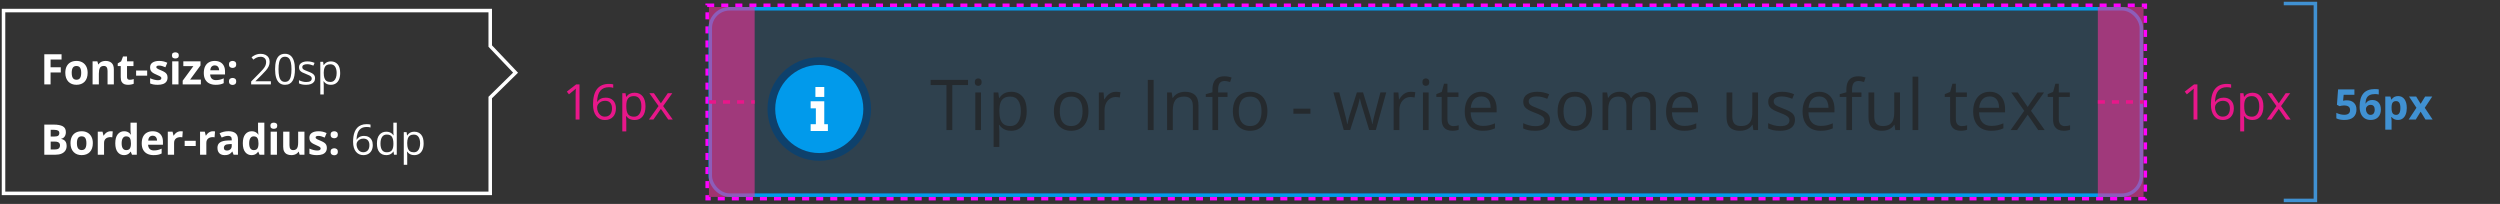<svg width="711" height="58" viewBox="0 0 711 58" fill="none" xmlns="http://www.w3.org/2000/svg">
<rect x="0" y="0" width="711" height="58" fill="#333333" stroke="none"/>
<path d="M14.385 24H12.598V15.434H17.508V16.922H14.385V19.131H17.291V20.613H14.385V24ZM24.925 20.713C24.925 21.26 24.85 21.744 24.702 22.166C24.557 22.588 24.345 22.945 24.063 23.238C23.786 23.527 23.45 23.746 23.055 23.895C22.665 24.043 22.223 24.117 21.731 24.117C21.27 24.117 20.846 24.043 20.46 23.895C20.077 23.746 19.743 23.527 19.458 23.238C19.177 22.945 18.958 22.588 18.802 22.166C18.649 21.744 18.573 21.26 18.573 20.713C18.573 19.986 18.702 19.371 18.96 18.867C19.218 18.363 19.585 17.98 20.061 17.719C20.538 17.457 21.106 17.326 21.766 17.326C22.38 17.326 22.923 17.457 23.395 17.719C23.872 17.98 24.245 18.363 24.514 18.867C24.788 19.371 24.925 19.986 24.925 20.713ZM20.395 20.713C20.395 21.143 20.442 21.504 20.536 21.797C20.63 22.09 20.776 22.311 20.975 22.459C21.175 22.607 21.434 22.682 21.755 22.682C22.071 22.682 22.327 22.607 22.522 22.459C22.721 22.311 22.866 22.09 22.956 21.797C23.05 21.504 23.096 21.143 23.096 20.713C23.096 20.279 23.05 19.92 22.956 19.635C22.866 19.346 22.721 19.129 22.522 18.984C22.323 18.84 22.063 18.768 21.743 18.768C21.27 18.768 20.927 18.93 20.712 19.254C20.501 19.578 20.395 20.064 20.395 20.713ZM30.05 17.326C30.749 17.326 31.312 17.518 31.737 17.9C32.163 18.279 32.376 18.889 32.376 19.729V24H30.589V20.174C30.589 19.705 30.503 19.352 30.331 19.113C30.163 18.875 29.898 18.756 29.534 18.756C28.987 18.756 28.614 18.941 28.415 19.312C28.216 19.684 28.116 20.219 28.116 20.918V24H26.329V17.449H27.694L27.935 18.287H28.034C28.175 18.061 28.349 17.877 28.556 17.736C28.767 17.596 28.999 17.492 29.253 17.426C29.511 17.359 29.776 17.326 30.05 17.326ZM36.904 22.693C37.099 22.693 37.288 22.674 37.472 22.635C37.66 22.596 37.845 22.547 38.029 22.488V23.818C37.837 23.904 37.599 23.975 37.314 24.029C37.032 24.088 36.724 24.117 36.388 24.117C35.997 24.117 35.646 24.055 35.333 23.93C35.025 23.801 34.781 23.58 34.601 23.268C34.425 22.951 34.337 22.512 34.337 21.949V18.791H33.482V18.035L34.466 17.438L34.982 16.055H36.124V17.449H37.958V18.791H36.124V21.949C36.124 22.199 36.195 22.387 36.335 22.512C36.48 22.633 36.669 22.693 36.904 22.693ZM38.707 21.516V20.051H41.853V21.516H38.707ZM47.652 22.055C47.652 22.5 47.547 22.877 47.336 23.186C47.129 23.49 46.818 23.723 46.404 23.883C45.99 24.039 45.474 24.117 44.857 24.117C44.4 24.117 44.008 24.088 43.68 24.029C43.355 23.971 43.027 23.873 42.695 23.736V22.26C43.051 22.42 43.431 22.553 43.838 22.658C44.248 22.76 44.607 22.811 44.916 22.811C45.264 22.811 45.512 22.76 45.66 22.658C45.812 22.553 45.889 22.416 45.889 22.248C45.889 22.139 45.857 22.041 45.795 21.955C45.736 21.865 45.607 21.766 45.408 21.656C45.209 21.543 44.896 21.396 44.471 21.217C44.06 21.045 43.722 20.871 43.457 20.695C43.195 20.52 43 20.312 42.871 20.074C42.746 19.832 42.684 19.525 42.684 19.154C42.684 18.549 42.918 18.094 43.387 17.789C43.859 17.48 44.49 17.326 45.279 17.326C45.685 17.326 46.072 17.367 46.439 17.449C46.81 17.531 47.191 17.662 47.582 17.842L47.043 19.131C46.719 18.99 46.412 18.875 46.123 18.785C45.838 18.695 45.547 18.65 45.25 18.65C44.988 18.65 44.791 18.686 44.658 18.756C44.525 18.826 44.459 18.934 44.459 19.078C44.459 19.184 44.492 19.277 44.559 19.359C44.629 19.441 44.762 19.533 44.957 19.635C45.156 19.732 45.447 19.859 45.83 20.016C46.201 20.168 46.523 20.328 46.797 20.496C47.07 20.66 47.281 20.865 47.43 21.111C47.578 21.354 47.652 21.668 47.652 22.055ZM50.762 17.449V24H48.975V17.449H50.762ZM49.871 14.883C50.137 14.883 50.365 14.945 50.557 15.07C50.748 15.191 50.844 15.42 50.844 15.756C50.844 16.088 50.748 16.318 50.557 16.447C50.365 16.572 50.137 16.635 49.871 16.635C49.602 16.635 49.371 16.572 49.18 16.447C48.992 16.318 48.899 16.088 48.899 15.756C48.899 15.42 48.992 15.191 49.18 15.07C49.371 14.945 49.602 14.883 49.871 14.883ZM57.129 24H51.956V22.945L54.991 18.814H52.137V17.449H57.024V18.609L54.071 22.635H57.129V24ZM61.059 17.326C61.665 17.326 62.186 17.443 62.624 17.678C63.061 17.908 63.399 18.244 63.637 18.686C63.876 19.127 63.995 19.666 63.995 20.303V21.17H59.77C59.79 21.674 59.94 22.07 60.221 22.359C60.507 22.645 60.901 22.787 61.405 22.787C61.823 22.787 62.206 22.744 62.553 22.658C62.901 22.572 63.258 22.443 63.626 22.271V23.654C63.301 23.814 62.962 23.932 62.606 24.006C62.255 24.08 61.827 24.117 61.323 24.117C60.667 24.117 60.085 23.996 59.577 23.754C59.073 23.512 58.676 23.143 58.387 22.646C58.102 22.15 57.96 21.525 57.96 20.771C57.96 20.006 58.089 19.369 58.346 18.861C58.608 18.35 58.971 17.967 59.436 17.713C59.901 17.455 60.442 17.326 61.059 17.326ZM61.071 18.598C60.723 18.598 60.434 18.709 60.204 18.932C59.977 19.154 59.846 19.504 59.811 19.98H62.319C62.315 19.715 62.266 19.479 62.172 19.271C62.083 19.064 61.946 18.9 61.762 18.779C61.583 18.658 61.352 18.598 61.071 18.598ZM65.124 23.162C65.124 22.795 65.224 22.537 65.423 22.389C65.626 22.24 65.87 22.166 66.155 22.166C66.433 22.166 66.671 22.24 66.87 22.389C67.073 22.537 67.175 22.795 67.175 23.162C67.175 23.514 67.073 23.768 66.87 23.924C66.671 24.08 66.433 24.158 66.155 24.158C65.87 24.158 65.626 24.08 65.423 23.924C65.224 23.768 65.124 23.514 65.124 23.162ZM65.124 18.322C65.124 17.955 65.224 17.697 65.423 17.549C65.626 17.4 65.87 17.326 66.155 17.326C66.433 17.326 66.671 17.4 66.87 17.549C67.073 17.697 67.175 17.955 67.175 18.322C67.175 18.678 67.073 18.934 66.87 19.09C66.671 19.242 66.433 19.318 66.155 19.318C65.87 19.318 65.626 19.242 65.423 19.09C65.224 18.934 65.124 18.678 65.124 18.322ZM77.039 24H71.425V23.186L73.716 20.859C74.142 20.43 74.499 20.047 74.789 19.711C75.082 19.375 75.304 19.045 75.457 18.721C75.609 18.393 75.685 18.033 75.685 17.643C75.685 17.158 75.54 16.789 75.251 16.535C74.966 16.277 74.589 16.148 74.121 16.148C73.71 16.148 73.347 16.219 73.031 16.359C72.714 16.5 72.39 16.699 72.058 16.957L71.537 16.301C71.763 16.109 72.009 15.94 72.275 15.791C72.544 15.643 72.832 15.525 73.136 15.44C73.445 15.354 73.773 15.31 74.121 15.31C74.648 15.31 75.103 15.402 75.486 15.586C75.869 15.77 76.164 16.031 76.371 16.371C76.582 16.711 76.687 17.115 76.687 17.584C76.687 18.037 76.597 18.459 76.418 18.85C76.238 19.236 75.986 19.621 75.662 20.004C75.337 20.383 74.959 20.785 74.525 21.211L72.662 23.068V23.109H77.039V24ZM83.881 19.705C83.881 20.4 83.828 21.021 83.722 21.568C83.617 22.115 83.451 22.578 83.224 22.957C82.998 23.336 82.705 23.625 82.346 23.824C81.986 24.02 81.555 24.117 81.051 24.117C80.414 24.117 79.886 23.943 79.469 23.596C79.055 23.248 78.744 22.746 78.537 22.09C78.334 21.43 78.232 20.635 78.232 19.705C78.232 18.791 78.324 18.006 78.508 17.35C78.695 16.689 78.996 16.184 79.41 15.832C79.824 15.477 80.371 15.299 81.051 15.299C81.695 15.299 82.226 15.475 82.644 15.826C83.062 16.174 83.373 16.678 83.576 17.338C83.779 17.994 83.881 18.783 83.881 19.705ZM79.211 19.705C79.211 20.502 79.271 21.166 79.392 21.697C79.513 22.229 79.709 22.627 79.978 22.893C80.252 23.154 80.609 23.285 81.051 23.285C81.492 23.285 81.847 23.154 82.117 22.893C82.39 22.631 82.588 22.234 82.709 21.703C82.834 21.172 82.896 20.506 82.896 19.705C82.896 18.92 82.836 18.264 82.715 17.736C82.594 17.205 82.398 16.807 82.129 16.541C81.859 16.271 81.5 16.137 81.051 16.137C80.601 16.137 80.242 16.271 79.972 16.541C79.703 16.807 79.508 17.205 79.386 17.736C79.269 18.264 79.211 18.92 79.211 19.705ZM89.604 22.242C89.604 22.652 89.5 22.998 89.293 23.279C89.09 23.557 88.797 23.766 88.414 23.906C88.035 24.047 87.582 24.117 87.055 24.117C86.606 24.117 86.217 24.082 85.889 24.012C85.561 23.941 85.273 23.842 85.027 23.713V22.816C85.289 22.945 85.602 23.062 85.965 23.168C86.328 23.273 86.699 23.326 87.078 23.326C87.633 23.326 88.035 23.236 88.285 23.057C88.535 22.877 88.66 22.633 88.66 22.324C88.66 22.148 88.609 21.994 88.508 21.861C88.41 21.725 88.244 21.594 88.01 21.469C87.775 21.34 87.451 21.199 87.037 21.047C86.627 20.891 86.272 20.736 85.971 20.584C85.674 20.428 85.443 20.238 85.279 20.016C85.119 19.793 85.039 19.504 85.039 19.148C85.039 18.605 85.258 18.189 85.695 17.9C86.137 17.607 86.715 17.461 87.43 17.461C87.816 17.461 88.178 17.5 88.514 17.578C88.854 17.652 89.17 17.754 89.463 17.883L89.135 18.662C88.869 18.549 88.586 18.453 88.285 18.375C87.984 18.297 87.678 18.258 87.365 18.258C86.916 18.258 86.57 18.332 86.328 18.48C86.09 18.629 85.971 18.832 85.971 19.09C85.971 19.289 86.025 19.453 86.135 19.582C86.248 19.711 86.428 19.832 86.674 19.945C86.92 20.059 87.244 20.191 87.647 20.344C88.049 20.492 88.397 20.646 88.689 20.807C88.983 20.963 89.207 21.154 89.363 21.381C89.523 21.604 89.604 21.891 89.604 22.242ZM94.114 17.461C94.914 17.461 95.553 17.736 96.03 18.287C96.506 18.838 96.744 19.666 96.744 20.771C96.744 21.502 96.635 22.115 96.416 22.611C96.198 23.107 95.889 23.482 95.49 23.736C95.096 23.99 94.629 24.117 94.09 24.117C93.75 24.117 93.451 24.072 93.194 23.982C92.936 23.893 92.715 23.771 92.531 23.619C92.348 23.467 92.196 23.301 92.075 23.121H92.004C92.016 23.273 92.03 23.457 92.045 23.672C92.065 23.887 92.075 24.074 92.075 24.234V26.871H91.096V17.578H91.899L92.028 18.527H92.075C92.2 18.332 92.352 18.154 92.531 17.994C92.711 17.83 92.93 17.701 93.188 17.607C93.45 17.51 93.758 17.461 94.114 17.461ZM93.944 18.281C93.498 18.281 93.139 18.367 92.865 18.539C92.596 18.711 92.399 18.969 92.274 19.312C92.149 19.652 92.082 20.08 92.075 20.596V20.783C92.075 21.326 92.133 21.785 92.25 22.16C92.371 22.535 92.569 22.82 92.842 23.016C93.119 23.211 93.49 23.309 93.955 23.309C94.354 23.309 94.686 23.201 94.951 22.986C95.217 22.771 95.414 22.473 95.543 22.09C95.676 21.703 95.743 21.26 95.743 20.76C95.743 20.002 95.594 19.4 95.297 18.955C95.004 18.506 94.553 18.281 93.944 18.281ZM12.598 35.434H15.264C16.405 35.434 17.268 35.594 17.854 35.914C18.44 36.234 18.733 36.797 18.733 37.602C18.733 37.926 18.68 38.219 18.575 38.48C18.473 38.742 18.325 38.957 18.129 39.125C17.934 39.293 17.696 39.402 17.415 39.453V39.512C17.7 39.57 17.957 39.672 18.188 39.816C18.419 39.957 18.602 40.164 18.739 40.438C18.879 40.707 18.95 41.066 18.95 41.516C18.95 42.035 18.823 42.48 18.569 42.852C18.315 43.223 17.952 43.508 17.479 43.707C17.01 43.902 16.452 44 15.803 44H12.598V35.434ZM14.415 38.826H15.469C15.997 38.826 16.362 38.744 16.565 38.58C16.768 38.412 16.87 38.166 16.87 37.842C16.87 37.514 16.748 37.279 16.506 37.139C16.268 36.994 15.889 36.922 15.37 36.922H14.415V38.826ZM14.415 40.268V42.5H15.598C16.145 42.5 16.526 42.395 16.741 42.184C16.956 41.973 17.063 41.69 17.063 41.334C17.063 41.123 17.016 40.938 16.922 40.777C16.829 40.617 16.67 40.492 16.448 40.402C16.229 40.312 15.926 40.268 15.54 40.268H14.415ZM26.401 40.713C26.401 41.26 26.327 41.744 26.178 42.166C26.034 42.588 25.821 42.945 25.54 43.238C25.262 43.527 24.927 43.746 24.532 43.895C24.141 44.043 23.7 44.117 23.208 44.117C22.747 44.117 22.323 44.043 21.936 43.895C21.553 43.746 21.22 43.527 20.934 43.238C20.653 42.945 20.434 42.588 20.278 42.166C20.126 41.744 20.05 41.26 20.05 40.713C20.05 39.986 20.178 39.371 20.436 38.867C20.694 38.363 21.061 37.98 21.538 37.719C22.014 37.457 22.583 37.326 23.243 37.326C23.856 37.326 24.399 37.457 24.872 37.719C25.348 37.98 25.721 38.363 25.991 38.867C26.264 39.371 26.401 39.986 26.401 40.713ZM21.872 40.713C21.872 41.143 21.919 41.504 22.012 41.797C22.106 42.09 22.253 42.31 22.452 42.459C22.651 42.607 22.911 42.682 23.231 42.682C23.548 42.682 23.803 42.607 23.999 42.459C24.198 42.31 24.343 42.09 24.432 41.797C24.526 41.504 24.573 41.143 24.573 40.713C24.573 40.279 24.526 39.92 24.432 39.635C24.343 39.346 24.198 39.129 23.999 38.984C23.8 38.84 23.54 38.768 23.22 38.768C22.747 38.768 22.403 38.93 22.188 39.254C21.977 39.578 21.872 40.065 21.872 40.713ZM31.462 37.326C31.552 37.326 31.655 37.332 31.773 37.344C31.894 37.352 31.991 37.363 32.066 37.379L31.931 39.055C31.872 39.035 31.788 39.022 31.679 39.014C31.573 39.002 31.482 38.996 31.403 38.996C31.173 38.996 30.948 39.025 30.73 39.084C30.515 39.143 30.321 39.238 30.149 39.371C29.978 39.5 29.841 39.672 29.739 39.887C29.642 40.098 29.593 40.357 29.593 40.666V44H27.806V37.449H29.159L29.423 38.551H29.511C29.64 38.328 29.8 38.125 29.991 37.941C30.187 37.754 30.407 37.605 30.653 37.496C30.903 37.383 31.173 37.326 31.462 37.326ZM35.257 44.117C34.527 44.117 33.931 43.832 33.47 43.262C33.013 42.688 32.785 41.846 32.785 40.736C32.785 39.615 33.017 38.768 33.482 38.193C33.947 37.615 34.554 37.326 35.304 37.326C35.617 37.326 35.892 37.369 36.13 37.455C36.368 37.541 36.574 37.656 36.745 37.801C36.921 37.945 37.07 38.107 37.191 38.287H37.249C37.226 38.162 37.197 37.978 37.161 37.736C37.13 37.49 37.115 37.238 37.115 36.98V34.883H38.907V44H37.536L37.191 43.15H37.115C37.001 43.33 36.859 43.494 36.687 43.643C36.519 43.787 36.318 43.902 36.083 43.988C35.849 44.074 35.574 44.117 35.257 44.117ZM35.884 42.693C36.372 42.693 36.716 42.549 36.915 42.26C37.118 41.967 37.226 41.527 37.238 40.941V40.748C37.238 40.111 37.14 39.625 36.945 39.289C36.749 38.949 36.386 38.779 35.855 38.779C35.46 38.779 35.152 38.949 34.929 39.289C34.706 39.629 34.595 40.119 34.595 40.76C34.595 41.4 34.706 41.883 34.929 42.207C35.156 42.531 35.474 42.693 35.884 42.693ZM43.406 37.326C44.011 37.326 44.533 37.443 44.97 37.678C45.408 37.908 45.746 38.244 45.984 38.685C46.222 39.127 46.341 39.666 46.341 40.303V41.17H42.117C42.136 41.674 42.287 42.07 42.568 42.359C42.853 42.645 43.248 42.787 43.752 42.787C44.169 42.787 44.552 42.744 44.9 42.658C45.248 42.572 45.605 42.443 45.972 42.272V43.654C45.648 43.815 45.308 43.932 44.953 44.006C44.601 44.08 44.173 44.117 43.669 44.117C43.013 44.117 42.431 43.996 41.923 43.754C41.419 43.512 41.023 43.143 40.734 42.647C40.449 42.15 40.306 41.525 40.306 40.772C40.306 40.006 40.435 39.369 40.693 38.861C40.955 38.35 41.318 37.967 41.783 37.713C42.248 37.455 42.789 37.326 43.406 37.326ZM43.418 38.598C43.07 38.598 42.781 38.709 42.55 38.932C42.324 39.154 42.193 39.504 42.158 39.98H44.666C44.662 39.715 44.613 39.478 44.519 39.272C44.429 39.065 44.293 38.9 44.109 38.779C43.929 38.658 43.699 38.598 43.418 38.598ZM51.379 37.326C51.469 37.326 51.572 37.332 51.689 37.344C51.81 37.352 51.908 37.363 51.982 37.379L51.847 39.055C51.789 39.035 51.705 39.022 51.596 39.014C51.49 39.002 51.398 38.996 51.32 38.996C51.09 38.996 50.865 39.025 50.646 39.084C50.431 39.143 50.238 39.238 50.066 39.371C49.894 39.5 49.758 39.672 49.656 39.887C49.559 40.098 49.51 40.357 49.51 40.666V44H47.722V37.449H49.076L49.34 38.551H49.428C49.556 38.328 49.717 38.125 49.908 37.941C50.103 37.754 50.324 37.605 50.57 37.496C50.82 37.383 51.09 37.326 51.379 37.326ZM52.52 41.516V40.051H55.666V41.516H52.52ZM60.551 37.326C60.641 37.326 60.745 37.332 60.862 37.344C60.983 37.352 61.081 37.363 61.155 37.379L61.02 39.055C60.961 39.035 60.877 39.022 60.768 39.014C60.663 39.002 60.571 38.996 60.493 38.996C60.262 38.996 60.038 39.025 59.819 39.084C59.604 39.143 59.41 39.238 59.239 39.371C59.067 39.5 58.93 39.672 58.828 39.887C58.731 40.098 58.682 40.357 58.682 40.666V44H56.895V37.449H58.248L58.512 38.551H58.6C58.729 38.328 58.889 38.125 59.081 37.941C59.276 37.754 59.496 37.605 59.743 37.496C59.993 37.383 60.262 37.326 60.551 37.326ZM64.956 37.315C65.835 37.315 66.508 37.506 66.977 37.889C67.446 38.272 67.68 38.853 67.68 39.635V44H66.432L66.087 43.109H66.04C65.852 43.344 65.661 43.535 65.466 43.684C65.27 43.832 65.046 43.941 64.792 44.012C64.538 44.082 64.229 44.117 63.866 44.117C63.479 44.117 63.132 44.043 62.823 43.895C62.518 43.746 62.278 43.52 62.102 43.215C61.926 42.906 61.839 42.516 61.839 42.043C61.839 41.348 62.083 40.836 62.571 40.508C63.059 40.176 63.792 39.992 64.768 39.957L65.905 39.922V39.635C65.905 39.291 65.815 39.039 65.635 38.879C65.456 38.719 65.206 38.639 64.885 38.639C64.569 38.639 64.258 38.684 63.954 38.773C63.649 38.863 63.344 38.977 63.04 39.113L62.448 37.906C62.796 37.723 63.184 37.578 63.614 37.473C64.047 37.367 64.495 37.315 64.956 37.315ZM65.905 40.965L65.214 40.988C64.635 41.004 64.233 41.107 64.007 41.299C63.784 41.49 63.672 41.742 63.672 42.055C63.672 42.328 63.753 42.523 63.913 42.641C64.073 42.754 64.282 42.81 64.54 42.81C64.922 42.81 65.245 42.697 65.507 42.471C65.772 42.244 65.905 41.922 65.905 41.504V40.965ZM71.528 44.117C70.798 44.117 70.202 43.832 69.741 43.262C69.284 42.688 69.056 41.846 69.056 40.736C69.056 39.615 69.288 38.768 69.753 38.193C70.218 37.615 70.825 37.326 71.575 37.326C71.888 37.326 72.163 37.369 72.401 37.455C72.64 37.541 72.845 37.656 73.017 37.801C73.192 37.945 73.341 38.107 73.462 38.287H73.52C73.497 38.162 73.468 37.978 73.433 37.736C73.401 37.49 73.386 37.238 73.386 36.98V34.883H75.179V44H73.808L73.462 43.15H73.386C73.272 43.33 73.13 43.494 72.958 43.643C72.79 43.787 72.589 43.902 72.354 43.988C72.12 44.074 71.845 44.117 71.528 44.117ZM72.155 42.693C72.644 42.693 72.987 42.549 73.186 42.26C73.39 41.967 73.497 41.527 73.509 40.941V40.748C73.509 40.111 73.411 39.625 73.216 39.289C73.02 38.949 72.657 38.779 72.126 38.779C71.731 38.779 71.423 38.949 71.2 39.289C70.978 39.629 70.866 40.119 70.866 40.76C70.866 41.4 70.978 41.883 71.2 42.207C71.427 42.531 71.745 42.693 72.155 42.693ZM78.763 37.449V44H76.976V37.449H78.763ZM77.872 34.883C78.138 34.883 78.366 34.945 78.558 35.07C78.749 35.191 78.845 35.42 78.845 35.756C78.845 36.088 78.749 36.318 78.558 36.447C78.366 36.572 78.138 36.635 77.872 36.635C77.603 36.635 77.372 36.572 77.181 36.447C76.993 36.318 76.9 36.088 76.9 35.756C76.9 35.42 76.993 35.191 77.181 35.07C77.372 34.945 77.603 34.883 77.872 34.883ZM86.584 37.449V44H85.212L84.972 43.162H84.878C84.738 43.385 84.562 43.566 84.351 43.707C84.14 43.848 83.908 43.951 83.654 44.018C83.4 44.084 83.136 44.117 82.863 44.117C82.394 44.117 81.986 44.035 81.638 43.871C81.29 43.703 81.019 43.443 80.824 43.092C80.632 42.74 80.537 42.283 80.537 41.721V37.449H82.324V41.275C82.324 41.744 82.408 42.098 82.576 42.336C82.744 42.574 83.011 42.693 83.378 42.693C83.742 42.693 84.027 42.611 84.234 42.447C84.441 42.279 84.585 42.035 84.668 41.715C84.753 41.391 84.796 40.996 84.796 40.531V37.449H86.584ZM92.957 42.055C92.957 42.5 92.851 42.877 92.64 43.185C92.433 43.49 92.123 43.723 91.709 43.883C91.295 44.039 90.779 44.117 90.162 44.117C89.705 44.117 89.312 44.088 88.984 44.029C88.66 43.971 88.332 43.873 88 43.736V42.26C88.355 42.42 88.736 42.553 89.142 42.658C89.552 42.76 89.912 42.81 90.221 42.81C90.568 42.81 90.816 42.76 90.965 42.658C91.117 42.553 91.193 42.416 91.193 42.248C91.193 42.139 91.162 42.041 91.099 41.955C91.041 41.865 90.912 41.766 90.713 41.656C90.513 41.543 90.201 41.397 89.775 41.217C89.365 41.045 89.027 40.871 88.761 40.695C88.5 40.52 88.305 40.312 88.176 40.074C88.051 39.832 87.988 39.525 87.988 39.154C87.988 38.549 88.222 38.094 88.691 37.789C89.164 37.48 89.795 37.326 90.584 37.326C90.99 37.326 91.377 37.367 91.744 37.449C92.115 37.531 92.496 37.662 92.886 37.842L92.347 39.131C92.023 38.99 91.717 38.875 91.427 38.785C91.142 38.695 90.851 38.65 90.555 38.65C90.293 38.65 90.096 38.685 89.963 38.756C89.83 38.826 89.763 38.934 89.763 39.078C89.763 39.184 89.797 39.277 89.863 39.359C89.933 39.441 90.066 39.533 90.261 39.635C90.461 39.732 90.752 39.859 91.135 40.016C91.506 40.168 91.828 40.328 92.101 40.496C92.375 40.66 92.586 40.865 92.734 41.111C92.883 41.353 92.957 41.668 92.957 42.055ZM94.027 43.162C94.027 42.795 94.127 42.537 94.326 42.389C94.529 42.24 94.773 42.166 95.059 42.166C95.336 42.166 95.574 42.24 95.773 42.389C95.977 42.537 96.078 42.795 96.078 43.162C96.078 43.514 95.977 43.768 95.773 43.924C95.574 44.08 95.336 44.158 95.059 44.158C94.773 44.158 94.529 44.08 94.326 43.924C94.127 43.768 94.027 43.514 94.027 43.162ZM94.027 38.322C94.027 37.955 94.127 37.697 94.326 37.549C94.529 37.4 94.773 37.326 95.059 37.326C95.336 37.326 95.574 37.4 95.773 37.549C95.977 37.697 96.078 37.955 96.078 38.322C96.078 38.678 95.977 38.934 95.773 39.09C95.574 39.242 95.336 39.318 95.059 39.318C94.773 39.318 94.529 39.242 94.326 39.09C94.127 38.934 94.027 38.678 94.027 38.322ZM100.417 40.338C100.417 39.822 100.452 39.318 100.522 38.826C100.596 38.334 100.719 37.877 100.891 37.455C101.063 37.029 101.297 36.656 101.594 36.336C101.891 36.016 102.26 35.766 102.702 35.586C103.147 35.402 103.68 35.31 104.301 35.31C104.477 35.31 104.667 35.32 104.87 35.34C105.073 35.355 105.241 35.383 105.374 35.422V36.26C105.229 36.209 105.063 36.172 104.876 36.148C104.692 36.125 104.506 36.113 104.319 36.113C103.592 36.113 103.02 36.272 102.602 36.588C102.188 36.904 101.889 37.334 101.706 37.877C101.522 38.416 101.417 39.023 101.389 39.699H101.454C101.575 39.504 101.729 39.328 101.917 39.172C102.104 39.012 102.331 38.885 102.596 38.791C102.866 38.697 103.178 38.65 103.534 38.65C104.034 38.65 104.469 38.752 104.84 38.955C105.215 39.158 105.504 39.453 105.708 39.84C105.915 40.227 106.018 40.695 106.018 41.246C106.018 41.836 105.909 42.346 105.69 42.775C105.471 43.205 105.159 43.537 104.753 43.772C104.35 44.002 103.87 44.117 103.311 44.117C102.893 44.117 102.508 44.037 102.157 43.877C101.805 43.717 101.499 43.478 101.237 43.162C100.979 42.846 100.778 42.453 100.633 41.984C100.489 41.512 100.417 40.963 100.417 40.338ZM103.299 43.297C103.831 43.297 104.256 43.127 104.577 42.787C104.897 42.447 105.057 41.934 105.057 41.246C105.057 40.684 104.915 40.238 104.629 39.91C104.344 39.582 103.915 39.418 103.34 39.418C102.95 39.418 102.61 39.5 102.321 39.664C102.032 39.824 101.807 40.027 101.647 40.273C101.487 40.52 101.407 40.77 101.407 41.023C101.407 41.281 101.444 41.543 101.518 41.809C101.596 42.074 101.713 42.32 101.87 42.547C102.026 42.773 102.223 42.955 102.462 43.092C102.7 43.228 102.979 43.297 103.299 43.297ZM109.843 44.117C109.03 44.117 108.386 43.84 107.909 43.285C107.436 42.73 107.2 41.906 107.2 40.812C107.2 39.707 107.442 38.873 107.927 38.31C108.411 37.744 109.056 37.461 109.86 37.461C110.2 37.461 110.497 37.506 110.751 37.596C111.005 37.685 111.223 37.807 111.407 37.959C111.591 38.107 111.745 38.277 111.87 38.469H111.94C111.925 38.348 111.909 38.182 111.893 37.971C111.878 37.76 111.87 37.588 111.87 37.455V34.883H112.843V44H112.057L111.911 43.086H111.87C111.749 43.277 111.595 43.451 111.407 43.607C111.223 43.764 111.003 43.889 110.745 43.982C110.491 44.072 110.19 44.117 109.843 44.117ZM109.995 43.309C110.682 43.309 111.169 43.113 111.454 42.723C111.739 42.332 111.882 41.752 111.882 40.982V40.807C111.882 39.99 111.745 39.363 111.472 38.926C111.202 38.488 110.71 38.27 109.995 38.27C109.397 38.27 108.95 38.5 108.653 38.961C108.356 39.418 108.208 40.043 108.208 40.836C108.208 41.625 108.354 42.234 108.647 42.664C108.944 43.094 109.393 43.309 109.995 43.309ZM117.851 37.461C118.651 37.461 119.29 37.736 119.767 38.287C120.243 38.838 120.482 39.666 120.482 40.772C120.482 41.502 120.372 42.115 120.153 42.611C119.935 43.107 119.626 43.482 119.228 43.736C118.833 43.99 118.366 44.117 117.827 44.117C117.487 44.117 117.189 44.072 116.931 43.982C116.673 43.893 116.452 43.772 116.269 43.619C116.085 43.467 115.933 43.301 115.812 43.121H115.741C115.753 43.273 115.767 43.457 115.782 43.672C115.802 43.887 115.812 44.074 115.812 44.234V46.871H114.833V37.578H115.636L115.765 38.527H115.812C115.937 38.332 116.089 38.154 116.269 37.994C116.448 37.83 116.667 37.701 116.925 37.607C117.187 37.51 117.495 37.461 117.851 37.461ZM117.681 38.281C117.235 38.281 116.876 38.367 116.603 38.539C116.333 38.711 116.136 38.969 116.011 39.312C115.886 39.652 115.819 40.08 115.812 40.596V40.783C115.812 41.326 115.87 41.785 115.987 42.16C116.109 42.535 116.306 42.82 116.579 43.016C116.857 43.211 117.228 43.309 117.693 43.309C118.091 43.309 118.423 43.201 118.689 42.986C118.954 42.772 119.151 42.473 119.28 42.09C119.413 41.703 119.48 41.26 119.48 40.76C119.48 40.002 119.331 39.4 119.034 38.955C118.741 38.506 118.29 38.281 117.681 38.281Z" fill="#fff"/>
<path d="M1 55V3H139.421V13.097L146.625 20.67L139.421 27.738V55H1Z" stroke="white"/>
<path d="M164.814 34H163.706V26.877C163.706 26.285 163.724 25.724 163.761 25.195C163.665 25.291 163.558 25.391 163.44 25.496C163.321 25.601 162.779 26.045 161.813 26.829L161.211 26.05L163.856 24.006H164.814V34ZM168.653 29.727C168.653 27.763 169.034 26.296 169.795 25.325C170.561 24.35 171.691 23.862 173.186 23.862C173.701 23.862 174.106 23.906 174.402 23.992V24.97C174.051 24.856 173.65 24.799 173.199 24.799C172.128 24.799 171.31 25.134 170.745 25.804C170.18 26.469 169.87 27.517 169.815 28.948H169.897C170.399 28.164 171.192 27.773 172.276 27.773C173.174 27.773 173.881 28.044 174.396 28.586C174.915 29.128 175.175 29.864 175.175 30.794C175.175 31.833 174.89 32.651 174.32 33.248C173.755 33.84 172.99 34.137 172.023 34.137C170.989 34.137 170.169 33.749 169.563 32.975C168.956 32.195 168.653 31.113 168.653 29.727ZM172.01 33.173C172.657 33.173 173.158 32.97 173.514 32.565C173.874 32.154 174.054 31.564 174.054 30.794C174.054 30.133 173.887 29.614 173.555 29.235C173.222 28.857 172.725 28.668 172.064 28.668C171.654 28.668 171.278 28.752 170.937 28.921C170.595 29.09 170.321 29.322 170.116 29.618C169.916 29.914 169.815 30.222 169.815 30.541C169.815 31.01 169.907 31.448 170.089 31.854C170.271 32.259 170.529 32.58 170.861 32.817C171.199 33.054 171.581 33.173 172.01 33.173ZM180.471 34.137C179.983 34.137 179.536 34.048 179.131 33.87C178.73 33.688 178.393 33.41 178.119 33.036H178.037C178.092 33.474 178.119 33.888 178.119 34.28V37.363H176.984V26.508H177.907L178.064 27.533H178.119C178.411 27.123 178.75 26.827 179.138 26.645C179.525 26.462 179.969 26.371 180.471 26.371C181.464 26.371 182.23 26.711 182.768 27.39C183.31 28.069 183.581 29.021 183.581 30.247C183.581 31.477 183.305 32.435 182.754 33.118C182.207 33.797 181.446 34.137 180.471 34.137ZM180.307 27.335C179.541 27.335 178.987 27.547 178.646 27.971C178.304 28.395 178.128 29.069 178.119 29.994V30.247C178.119 31.3 178.295 32.054 178.646 32.51C178.996 32.961 179.559 33.187 180.334 33.187C180.981 33.187 181.487 32.925 181.852 32.4C182.221 31.876 182.405 31.154 182.405 30.233C182.405 29.299 182.221 28.584 181.852 28.087C181.487 27.586 180.972 27.335 180.307 27.335ZM187.291 30.165L184.687 26.508H185.979L187.954 29.379L189.923 26.508H191.201L188.597 30.165L191.338 34H190.053L187.954 30.965L185.835 34H184.55L187.291 30.165Z" fill="#E8178A"/>
<rect x="201.125" y="1.5" width="409" height="55" stroke="#FF00FF" stroke-dasharray="2 2"/>
<g clip-path="url(#clip0_7345_87134)">
<rect x="201.5" y="2" width="408" height="54" rx="6" fill="#217CBB" fill-opacity="0.2"/>
<path d="M219.954 31C219.954 32.798 220.292 34.578 220.947 36.24C221.603 37.901 222.564 39.41 223.775 40.681C224.987 41.953 226.425 42.961 228.008 43.65C229.59 44.337 231.287 44.692 233 44.692C234.713 44.692 236.41 44.337 237.992 43.65C239.575 42.961 241.013 41.953 242.225 40.681C243.436 39.41 244.397 37.901 245.053 36.24C245.708 34.578 246.046 32.798 246.046 31C246.046 29.202 245.708 27.422 245.053 25.76C244.397 24.099 243.436 22.59 242.225 21.319C241.013 20.047 239.575 19.039 237.992 18.351C236.41 17.663 234.713 17.308 233 17.308C231.287 17.308 229.59 17.663 228.008 18.351C226.425 19.039 224.987 20.047 223.775 21.319C222.564 22.59 221.603 24.099 220.947 25.76C220.292 27.422 219.954 29.202 219.954 31V31Z" fill="#019AEB"/>
<path d="M233 18.471C239.91 18.471 245.529 24.09 245.529 31C245.529 37.91 239.91 43.529 233 43.529C226.089 43.529 220.471 37.91 220.471 31C220.471 24.09 226.089 18.471 233 18.471ZM233 16.275C224.862 16.275 218.275 22.863 218.275 31C218.275 39.138 224.862 45.725 233 45.725C241.137 45.725 247.725 39.138 247.725 31C247.725 22.863 241.137 16.275 233 16.275Z" fill="#0E416C"/>
<path d="M234.421 35.327H235.454V37.264H230.546V35.327H232.031V30.806H230.546V28.804H234.421V35.327V35.327ZM231.902 27.577H234.421V24.735H231.902V27.577Z" fill="#fff"/>
<path d="M270.838 37H269.168V24.188H264.676V22.723H275.311V24.188H270.838V37ZM278.996 26.297V37H277.375V26.297H278.996ZM278.205 22.293C278.472 22.293 278.699 22.381 278.888 22.557C279.084 22.726 279.181 22.993 279.181 23.357C279.181 23.715 279.084 23.982 278.888 24.158C278.699 24.334 278.472 24.422 278.205 24.422C277.925 24.422 277.69 24.334 277.502 24.158C277.319 23.982 277.228 23.715 277.228 23.357C277.228 22.993 277.319 22.726 277.502 22.557C277.69 22.381 277.925 22.293 278.205 22.293ZM287.612 26.102C288.947 26.102 290.012 26.561 290.806 27.479C291.6 28.396 291.997 29.777 291.997 31.619C291.997 32.837 291.815 33.859 291.45 34.685C291.086 35.512 290.571 36.137 289.907 36.56C289.25 36.984 288.472 37.195 287.573 37.195C287.007 37.195 286.509 37.12 286.079 36.971C285.65 36.821 285.282 36.619 284.976 36.365C284.67 36.111 284.416 35.835 284.214 35.535H284.097C284.116 35.789 284.139 36.095 284.165 36.453C284.198 36.811 284.214 37.124 284.214 37.391V41.785H282.583V26.297H283.921L284.136 27.879H284.214C284.422 27.553 284.676 27.257 284.976 26.99C285.275 26.717 285.64 26.502 286.07 26.346C286.506 26.183 287.02 26.102 287.612 26.102ZM287.329 27.469C286.587 27.469 285.988 27.612 285.532 27.898C285.083 28.185 284.754 28.615 284.546 29.188C284.338 29.754 284.227 30.467 284.214 31.326V31.639C284.214 32.544 284.312 33.309 284.507 33.934C284.709 34.559 285.038 35.034 285.493 35.359C285.956 35.685 286.574 35.848 287.349 35.848C288.013 35.848 288.566 35.669 289.009 35.31C289.452 34.953 289.78 34.454 289.995 33.816C290.217 33.172 290.327 32.433 290.327 31.6C290.327 30.337 290.08 29.334 289.585 28.592C289.097 27.843 288.345 27.469 287.329 27.469ZM309.553 31.629C309.553 32.508 309.439 33.292 309.211 33.982C308.983 34.672 308.655 35.255 308.225 35.73C307.795 36.206 307.274 36.57 306.662 36.824C306.057 37.072 305.37 37.195 304.602 37.195C303.886 37.195 303.228 37.072 302.629 36.824C302.037 36.57 301.523 36.206 301.086 35.73C300.657 35.255 300.321 34.672 300.08 33.982C299.846 33.292 299.729 32.508 299.729 31.629C299.729 30.457 299.927 29.461 300.325 28.641C300.722 27.814 301.288 27.186 302.024 26.756C302.766 26.32 303.648 26.102 304.67 26.102C305.647 26.102 306.5 26.32 307.229 26.756C307.965 27.192 308.534 27.824 308.938 28.65C309.348 29.471 309.553 30.463 309.553 31.629ZM301.409 31.629C301.409 32.488 301.523 33.234 301.75 33.865C301.978 34.497 302.33 34.985 302.805 35.33C303.28 35.675 303.892 35.848 304.641 35.848C305.383 35.848 305.992 35.675 306.467 35.33C306.949 34.985 307.304 34.497 307.532 33.865C307.76 33.234 307.873 32.488 307.873 31.629C307.873 30.776 307.76 30.04 307.532 29.422C307.304 28.797 306.952 28.315 306.477 27.977C306.002 27.638 305.386 27.469 304.631 27.469C303.518 27.469 302.701 27.837 302.18 28.572C301.666 29.308 301.409 30.327 301.409 31.629ZM317.369 26.102C317.584 26.102 317.809 26.115 318.043 26.141C318.277 26.16 318.486 26.189 318.668 26.229L318.463 27.732C318.287 27.687 318.092 27.651 317.877 27.625C317.662 27.599 317.46 27.586 317.271 27.586C316.842 27.586 316.435 27.674 316.051 27.85C315.673 28.019 315.341 28.266 315.055 28.592C314.768 28.911 314.544 29.298 314.381 29.754C314.218 30.203 314.137 30.704 314.137 31.258V37H312.506V26.297H313.854L314.029 28.27H314.098C314.319 27.872 314.586 27.511 314.898 27.186C315.211 26.854 315.572 26.59 315.982 26.395C316.399 26.199 316.861 26.102 317.369 26.102ZM326.429 37V22.723H328.089V37H326.429ZM336.989 26.102C338.259 26.102 339.219 26.414 339.87 27.039C340.521 27.658 340.846 28.654 340.846 30.027V37H339.245V30.135C339.245 29.243 339.04 28.576 338.63 28.133C338.226 27.69 337.604 27.469 336.764 27.469C335.58 27.469 334.746 27.804 334.264 28.475C333.783 29.145 333.542 30.119 333.542 31.395V37H331.921V26.297H333.229L333.473 27.84H333.561C333.789 27.462 334.079 27.146 334.43 26.893C334.782 26.632 335.176 26.437 335.612 26.307C336.048 26.17 336.507 26.102 336.989 26.102ZM349.102 27.566H346.436V37H344.815V27.566H342.92V26.785L344.815 26.248V25.535C344.815 24.637 344.948 23.908 345.215 23.348C345.482 22.781 345.87 22.365 346.377 22.098C346.885 21.831 347.504 21.697 348.233 21.697C348.643 21.697 349.017 21.733 349.356 21.805C349.701 21.876 350.004 21.958 350.264 22.049L349.844 23.328C349.623 23.256 349.372 23.191 349.092 23.133C348.819 23.068 348.539 23.035 348.252 23.035C347.634 23.035 347.175 23.237 346.875 23.641C346.582 24.038 346.436 24.663 346.436 25.516V26.297H349.102V27.566ZM360.453 31.629C360.453 32.508 360.339 33.292 360.111 33.982C359.883 34.672 359.555 35.255 359.125 35.73C358.695 36.206 358.174 36.57 357.562 36.824C356.957 37.072 356.27 37.195 355.502 37.195C354.786 37.195 354.128 37.072 353.529 36.824C352.937 36.57 352.423 36.206 351.986 35.73C351.557 35.255 351.221 34.672 350.98 33.982C350.746 33.292 350.629 32.508 350.629 31.629C350.629 30.457 350.827 29.461 351.225 28.641C351.622 27.814 352.188 27.186 352.924 26.756C353.666 26.32 354.548 26.102 355.57 26.102C356.547 26.102 357.4 26.32 358.129 26.756C358.865 27.192 359.434 27.824 359.838 28.65C360.248 29.471 360.453 30.463 360.453 31.629ZM352.309 31.629C352.309 32.488 352.423 33.234 352.65 33.865C352.878 34.497 353.23 34.985 353.705 35.33C354.18 35.675 354.792 35.848 355.541 35.848C356.283 35.848 356.892 35.675 357.367 35.33C357.849 34.985 358.204 34.497 358.432 33.865C358.66 33.234 358.773 32.488 358.773 31.629C358.773 30.776 358.66 30.04 358.432 29.422C358.204 28.797 357.852 28.315 357.377 27.977C356.902 27.638 356.286 27.469 355.531 27.469C354.418 27.469 353.601 27.837 353.08 28.572C352.566 29.308 352.309 30.327 352.309 31.629ZM367.843 32.352V30.906H372.687V32.352H367.843ZM389.403 36.98L387.498 30.75C387.414 30.483 387.332 30.223 387.254 29.969C387.183 29.708 387.114 29.461 387.049 29.227C386.991 28.986 386.935 28.764 386.883 28.562C386.838 28.354 386.799 28.175 386.766 28.025H386.698C386.672 28.175 386.636 28.354 386.59 28.562C386.545 28.764 386.489 28.986 386.424 29.227C386.366 29.467 386.301 29.721 386.229 29.988C386.157 30.249 386.076 30.512 385.985 30.779L383.993 36.98H382.166L379.217 26.277H380.897L382.44 32.185C382.544 32.576 382.642 32.964 382.733 33.348C382.83 33.725 382.912 34.083 382.977 34.422C383.049 34.754 383.101 35.044 383.133 35.291H383.211C383.25 35.128 383.293 34.933 383.338 34.705C383.39 34.477 383.446 34.236 383.504 33.982C383.569 33.722 383.638 33.465 383.709 33.211C383.781 32.95 383.853 32.706 383.924 32.478L385.897 26.277H387.645L389.549 32.469C389.647 32.781 389.741 33.107 389.832 33.445C389.93 33.784 390.018 34.113 390.096 34.432C390.174 34.744 390.23 35.024 390.262 35.272H390.34C390.366 35.05 390.415 34.777 390.487 34.451C390.558 34.126 390.64 33.768 390.731 33.377C390.829 32.986 390.929 32.589 391.034 32.185L392.596 26.277H394.246L391.287 36.98H389.403ZM401.213 26.102C401.428 26.102 401.652 26.115 401.887 26.141C402.121 26.16 402.329 26.189 402.512 26.229L402.307 27.732C402.131 27.687 401.936 27.651 401.721 27.625C401.506 27.599 401.304 27.586 401.115 27.586C400.686 27.586 400.279 27.674 399.895 27.85C399.517 28.019 399.185 28.266 398.898 28.592C398.612 28.911 398.387 29.298 398.225 29.754C398.062 30.203 397.98 30.704 397.98 31.258V37H396.35V26.297H397.697L397.873 28.27H397.941C398.163 27.872 398.43 27.511 398.742 27.186C399.055 26.854 399.416 26.59 399.826 26.395C400.243 26.199 400.705 26.102 401.213 26.102ZM406.304 26.297V37H404.683V26.297H406.304ZM405.513 22.293C405.78 22.293 406.008 22.381 406.197 22.557C406.392 22.726 406.49 22.993 406.49 23.357C406.49 23.715 406.392 23.982 406.197 24.158C406.008 24.334 405.78 24.422 405.513 24.422C405.233 24.422 404.999 24.334 404.81 24.158C404.628 23.982 404.537 23.715 404.537 23.357C404.537 22.993 404.628 22.726 404.81 22.557C404.999 22.381 405.233 22.293 405.513 22.293ZM413.349 35.867C413.616 35.867 413.889 35.844 414.169 35.799C414.449 35.753 414.677 35.698 414.853 35.633V36.893C414.664 36.977 414.4 37.049 414.062 37.107C413.73 37.166 413.404 37.195 413.085 37.195C412.519 37.195 412.004 37.098 411.542 36.902C411.08 36.7 410.709 36.362 410.429 35.887C410.155 35.411 410.019 34.754 410.019 33.914V27.566H408.495V26.775L410.029 26.141L410.673 23.816H411.65V26.297H414.784V27.566H411.65V33.865C411.65 34.536 411.803 35.037 412.109 35.369C412.421 35.701 412.835 35.867 413.349 35.867ZM421.292 26.102C422.203 26.102 422.985 26.303 423.636 26.707C424.287 27.111 424.785 27.677 425.13 28.406C425.475 29.129 425.647 29.975 425.647 30.945V31.951H418.255C418.274 33.208 418.587 34.165 419.192 34.822C419.798 35.48 420.651 35.809 421.751 35.809C422.428 35.809 423.027 35.747 423.548 35.623C424.068 35.499 424.609 35.317 425.169 35.076V36.502C424.628 36.743 424.091 36.919 423.557 37.029C423.03 37.14 422.405 37.195 421.682 37.195C420.654 37.195 419.755 36.987 418.987 36.57C418.225 36.147 417.633 35.529 417.21 34.715C416.787 33.901 416.575 32.905 416.575 31.727C416.575 30.574 416.767 29.578 417.151 28.738C417.542 27.892 418.089 27.241 418.792 26.785C419.501 26.329 420.335 26.102 421.292 26.102ZM421.272 27.43C420.406 27.43 419.716 27.713 419.202 28.279C418.688 28.846 418.382 29.637 418.284 30.652H423.948C423.942 30.014 423.841 29.454 423.645 28.973C423.457 28.484 423.167 28.107 422.776 27.84C422.386 27.566 421.884 27.43 421.272 27.43ZM440.82 34.07C440.82 34.754 440.648 35.33 440.303 35.799C439.964 36.261 439.476 36.609 438.838 36.844C438.206 37.078 437.451 37.195 436.572 37.195C435.824 37.195 435.176 37.137 434.629 37.02C434.082 36.902 433.604 36.736 433.193 36.522V35.027C433.63 35.242 434.15 35.438 434.756 35.613C435.361 35.789 435.98 35.877 436.611 35.877C437.536 35.877 438.206 35.727 438.623 35.428C439.04 35.128 439.248 34.721 439.248 34.207C439.248 33.914 439.163 33.657 438.994 33.435C438.831 33.208 438.555 32.99 438.164 32.781C437.773 32.566 437.233 32.332 436.543 32.078C435.859 31.818 435.267 31.561 434.766 31.307C434.271 31.046 433.887 30.73 433.613 30.359C433.346 29.988 433.213 29.506 433.213 28.914C433.213 28.009 433.577 27.316 434.307 26.834C435.042 26.346 436.006 26.102 437.197 26.102C437.842 26.102 438.444 26.167 439.004 26.297C439.57 26.421 440.098 26.59 440.586 26.805L440.039 28.104C439.596 27.915 439.124 27.755 438.623 27.625C438.122 27.495 437.611 27.43 437.09 27.43C436.341 27.43 435.765 27.553 435.361 27.801C434.964 28.048 434.766 28.387 434.766 28.816C434.766 29.148 434.857 29.422 435.039 29.637C435.228 29.852 435.527 30.053 435.938 30.242C436.348 30.431 436.888 30.652 437.559 30.906C438.229 31.154 438.809 31.411 439.297 31.678C439.785 31.938 440.16 32.257 440.42 32.635C440.687 33.006 440.82 33.484 440.82 34.07ZM452.806 31.629C452.806 32.508 452.692 33.292 452.464 33.982C452.237 34.672 451.908 35.255 451.478 35.73C451.048 36.206 450.528 36.57 449.916 36.824C449.31 37.072 448.623 37.195 447.855 37.195C447.139 37.195 446.481 37.072 445.882 36.824C445.29 36.57 444.776 36.206 444.339 35.73C443.91 35.255 443.574 34.672 443.334 33.982C443.099 33.292 442.982 32.508 442.982 31.629C442.982 30.457 443.181 29.461 443.578 28.641C443.975 27.814 444.541 27.186 445.277 26.756C446.019 26.32 446.901 26.102 447.923 26.102C448.9 26.102 449.753 26.32 450.482 26.756C451.218 27.192 451.787 27.824 452.191 28.65C452.601 29.471 452.806 30.463 452.806 31.629ZM444.662 31.629C444.662 32.488 444.776 33.234 445.004 33.865C445.231 34.497 445.583 34.985 446.058 35.33C446.533 35.675 447.145 35.848 447.894 35.848C448.636 35.848 449.245 35.675 449.72 35.33C450.202 34.985 450.557 34.497 450.785 33.865C451.013 33.234 451.127 32.488 451.127 31.629C451.127 30.776 451.013 30.04 450.785 29.422C450.557 28.797 450.205 28.315 449.73 27.977C449.255 27.638 448.64 27.469 447.884 27.469C446.771 27.469 445.954 27.837 445.433 28.572C444.919 29.308 444.662 30.327 444.662 31.629ZM467.38 26.102C468.558 26.102 469.447 26.411 470.046 27.029C470.645 27.641 470.945 28.628 470.945 29.988V37H469.343V30.066C469.343 29.201 469.154 28.553 468.777 28.123C468.405 27.687 467.852 27.469 467.116 27.469C466.081 27.469 465.329 27.768 464.861 28.367C464.392 28.966 464.157 29.848 464.157 31.014V37H462.546V30.066C462.546 29.487 462.461 29.005 462.292 28.621C462.129 28.237 461.882 27.951 461.55 27.762C461.224 27.566 460.811 27.469 460.31 27.469C459.6 27.469 459.03 27.615 458.601 27.908C458.171 28.201 457.859 28.637 457.663 29.217C457.474 29.79 457.38 30.496 457.38 31.336V37H455.759V26.297H457.068L457.312 27.811H457.4C457.614 27.439 457.885 27.127 458.21 26.873C458.536 26.619 458.9 26.427 459.304 26.297C459.708 26.167 460.137 26.102 460.593 26.102C461.407 26.102 462.087 26.255 462.634 26.561C463.187 26.86 463.588 27.319 463.835 27.938H463.923C464.275 27.319 464.756 26.86 465.368 26.561C465.98 26.255 466.651 26.102 467.38 26.102ZM478.546 26.102C479.457 26.102 480.238 26.303 480.889 26.707C481.54 27.111 482.039 27.677 482.384 28.406C482.729 29.129 482.901 29.975 482.901 30.945V31.951H475.509C475.528 33.208 475.841 34.165 476.446 34.822C477.052 35.48 477.904 35.809 479.005 35.809C479.682 35.809 480.281 35.747 480.802 35.623C481.322 35.499 481.863 35.317 482.423 35.076V36.502C481.882 36.743 481.345 36.919 480.811 37.029C480.284 37.14 479.659 37.195 478.936 37.195C477.908 37.195 477.009 36.987 476.241 36.57C475.479 36.147 474.887 35.529 474.464 34.715C474.04 33.901 473.829 32.905 473.829 31.727C473.829 30.574 474.021 29.578 474.405 28.738C474.796 27.892 475.343 27.241 476.046 26.785C476.755 26.329 477.589 26.102 478.546 26.102ZM478.526 27.43C477.66 27.43 476.97 27.713 476.456 28.279C475.942 28.846 475.636 29.637 475.538 30.652H481.202C481.195 30.014 481.095 29.454 480.899 28.973C480.71 28.484 480.421 28.107 480.03 27.84C479.639 27.566 479.138 27.43 478.526 27.43ZM499.988 26.297V37H498.66L498.426 35.496H498.338C498.117 35.867 497.83 36.18 497.479 36.434C497.127 36.688 496.73 36.876 496.287 37C495.851 37.13 495.385 37.195 494.891 37.195C494.044 37.195 493.335 37.059 492.762 36.785C492.189 36.512 491.756 36.089 491.463 35.516C491.176 34.943 491.033 34.207 491.033 33.309V26.297H492.674V33.191C492.674 34.083 492.876 34.751 493.279 35.193C493.683 35.63 494.298 35.848 495.125 35.848C495.919 35.848 496.551 35.698 497.02 35.398C497.495 35.099 497.837 34.66 498.045 34.08C498.253 33.494 498.357 32.778 498.357 31.932V26.297H499.988ZM510.49 34.07C510.49 34.754 510.317 35.33 509.972 35.799C509.634 36.261 509.145 36.609 508.507 36.844C507.876 37.078 507.121 37.195 506.242 37.195C505.493 37.195 504.845 37.137 504.298 37.02C503.752 36.902 503.273 36.736 502.863 36.522V35.027C503.299 35.242 503.82 35.438 504.425 35.613C505.031 35.789 505.649 35.877 506.281 35.877C507.205 35.877 507.876 35.727 508.293 35.428C508.709 35.128 508.918 34.721 508.918 34.207C508.918 33.914 508.833 33.657 508.664 33.435C508.501 33.208 508.224 32.99 507.834 32.781C507.443 32.566 506.903 32.332 506.212 32.078C505.529 31.818 504.936 31.561 504.435 31.307C503.94 31.046 503.556 30.73 503.283 30.359C503.016 29.988 502.882 29.506 502.882 28.914C502.882 28.009 503.247 27.316 503.976 26.834C504.712 26.346 505.675 26.102 506.867 26.102C507.511 26.102 508.114 26.167 508.673 26.297C509.24 26.421 509.767 26.59 510.255 26.805L509.709 28.104C509.266 27.915 508.794 27.755 508.293 27.625C507.791 27.495 507.28 27.43 506.759 27.43C506.011 27.43 505.434 27.553 505.031 27.801C504.634 28.048 504.435 28.387 504.435 28.816C504.435 29.148 504.526 29.422 504.709 29.637C504.897 29.852 505.197 30.053 505.607 30.242C506.017 30.431 506.558 30.652 507.228 30.906C507.899 31.154 508.478 31.411 508.966 31.678C509.455 31.938 509.829 32.257 510.089 32.635C510.356 33.006 510.49 33.484 510.49 34.07ZM517.368 26.102C518.28 26.102 519.061 26.303 519.712 26.707C520.363 27.111 520.861 27.677 521.206 28.406C521.551 29.129 521.724 29.975 521.724 30.945V31.951H514.331C514.351 33.208 514.663 34.165 515.269 34.822C515.874 35.48 516.727 35.809 517.827 35.809C518.504 35.809 519.103 35.747 519.624 35.623C520.145 35.499 520.685 35.317 521.245 35.076V36.502C520.705 36.743 520.168 36.919 519.634 37.029C519.107 37.14 518.482 37.195 517.759 37.195C516.73 37.195 515.832 36.987 515.064 36.57C514.302 36.147 513.71 35.529 513.286 34.715C512.863 33.901 512.652 32.905 512.652 31.727C512.652 30.574 512.844 29.578 513.228 28.738C513.618 27.892 514.165 27.241 514.868 26.785C515.578 26.329 516.411 26.102 517.368 26.102ZM517.349 27.43C516.483 27.43 515.793 27.713 515.279 28.279C514.764 28.846 514.458 29.637 514.361 30.652H520.025C520.018 30.014 519.917 29.454 519.722 28.973C519.533 28.484 519.243 28.107 518.853 27.84C518.462 27.566 517.961 27.43 517.349 27.43ZM529.393 27.566H526.727V37H525.106V27.566H523.212V26.785L525.106 26.248V25.535C525.106 24.637 525.24 23.908 525.507 23.348C525.774 22.781 526.161 22.365 526.669 22.098C527.177 21.831 527.795 21.697 528.524 21.697C528.934 21.697 529.309 21.733 529.647 21.805C529.992 21.876 530.295 21.958 530.555 22.049L530.136 23.328C529.914 23.256 529.664 23.191 529.384 23.133C529.11 23.068 528.83 23.035 528.544 23.035C527.925 23.035 527.466 23.237 527.167 23.641C526.874 24.038 526.727 24.663 526.727 25.516V26.297H529.393V27.566ZM540.354 26.297V37H539.026L538.791 35.496H538.704C538.482 35.867 538.196 36.18 537.844 36.434C537.493 36.688 537.095 36.876 536.653 37C536.217 37.13 535.751 37.195 535.256 37.195C534.41 37.195 533.7 37.059 533.127 36.785C532.554 36.512 532.121 36.089 531.829 35.516C531.542 34.943 531.399 34.207 531.399 33.309V26.297H533.039V33.191C533.039 34.083 533.241 34.751 533.645 35.193C534.049 35.63 534.664 35.848 535.491 35.848C536.285 35.848 536.916 35.698 537.385 35.398C537.86 35.099 538.202 34.66 538.411 34.08C538.619 33.494 538.723 32.778 538.723 31.932V26.297H540.354ZM545.562 37H543.932V21.805H545.562V37ZM557.943 35.867C558.209 35.867 558.483 35.844 558.763 35.799C559.043 35.753 559.271 35.698 559.446 35.633V36.893C559.258 36.977 558.994 37.049 558.655 37.107C558.323 37.166 557.998 37.195 557.679 37.195C557.112 37.195 556.598 37.098 556.136 36.902C555.674 36.7 555.303 36.362 555.023 35.887C554.749 35.411 554.612 34.754 554.612 33.914V27.566H553.089V26.775L554.622 26.141L555.267 23.816H556.243V26.297H559.378V27.566H556.243V33.865C556.243 34.536 556.396 35.037 556.702 35.369C557.015 35.701 557.428 35.867 557.943 35.867ZM565.886 26.102C566.797 26.102 567.578 26.303 568.229 26.707C568.88 27.111 569.378 27.677 569.723 28.406C570.069 29.129 570.241 29.975 570.241 30.945V31.951H562.848C562.868 33.208 563.18 34.165 563.786 34.822C564.391 35.48 565.244 35.809 566.345 35.809C567.022 35.809 567.621 35.747 568.141 35.623C568.662 35.499 569.203 35.317 569.763 35.076V36.502C569.222 36.743 568.685 36.919 568.151 37.029C567.624 37.14 566.999 37.195 566.276 37.195C565.248 37.195 564.349 36.987 563.581 36.57C562.819 36.147 562.227 35.529 561.804 34.715C561.38 33.901 561.169 32.905 561.169 31.727C561.169 30.574 561.361 29.578 561.745 28.738C562.136 27.892 562.682 27.241 563.386 26.785C564.095 26.329 564.929 26.102 565.886 26.102ZM565.866 27.43C565 27.43 564.31 27.713 563.796 28.279C563.281 28.846 562.975 29.637 562.878 30.652H568.542C568.535 30.014 568.434 29.454 568.239 28.973C568.05 28.484 567.761 28.107 567.37 27.84C566.979 27.566 566.478 27.43 565.866 27.43ZM575.694 31.521L571.993 26.297H573.848L576.67 30.418L579.483 26.297H581.319L577.618 31.521L581.524 37H579.668L576.67 32.635L573.653 37H571.817L575.694 31.521ZM587.221 35.867C587.488 35.867 587.761 35.844 588.041 35.799C588.321 35.753 588.549 35.698 588.725 35.633V36.893C588.536 36.977 588.272 37.049 587.934 37.107C587.602 37.166 587.276 37.195 586.957 37.195C586.391 37.195 585.876 37.098 585.414 36.902C584.952 36.7 584.581 36.362 584.301 35.887C584.027 35.411 583.891 34.754 583.891 33.914V27.566H582.367V26.775L583.9 26.141L584.545 23.816H585.521V26.297H588.656V27.566H585.521V33.865C585.521 34.536 585.674 35.037 585.98 35.369C586.293 35.701 586.706 35.867 587.221 35.867Z" fill="#252A2E"/>
</g>
<rect x="202" y="2.5" width="407" height="53" rx="5.5" stroke="#019AEB"/>
<rect x="201.625" y="2" width="12.998" height="54" fill="#EB3499" fill-opacity="0.6"/>
<rect x="596.625" y="2" width="12.998" height="54" fill="#EB3499" fill-opacity="0.6"/>
<path d="M596.625 29L609.623 29" stroke="#E8178A" stroke-dasharray="2 2"/>
<path d="M201.625 29L214.623 29" stroke="#E8178A" stroke-dasharray="2 2"/>
<path d="M624.944 34H623.836V26.877C623.836 26.285 623.855 25.724 623.891 25.195C623.795 25.291 623.688 25.391 623.57 25.496C623.451 25.601 622.909 26.045 621.943 26.829L621.341 26.05L623.987 24.006H624.944V34ZM628.784 29.727C628.784 27.763 629.164 26.296 629.925 25.325C630.691 24.35 631.821 23.862 633.316 23.862C633.831 23.862 634.236 23.906 634.533 23.992V24.97C634.182 24.856 633.781 24.799 633.33 24.799C632.259 24.799 631.441 25.134 630.875 25.804C630.31 26.469 630 27.517 629.946 28.948H630.028C630.529 28.164 631.322 27.773 632.407 27.773C633.304 27.773 634.011 28.044 634.526 28.586C635.045 29.128 635.305 29.864 635.305 30.794C635.305 31.833 635.02 32.651 634.451 33.248C633.886 33.84 633.12 34.137 632.154 34.137C631.119 34.137 630.299 33.749 629.693 32.975C629.087 32.195 628.784 31.113 628.784 29.727ZM632.14 33.173C632.787 33.173 633.289 32.97 633.644 32.565C634.004 32.154 634.184 31.564 634.184 30.794C634.184 30.133 634.018 29.614 633.685 29.235C633.352 28.857 632.856 28.668 632.195 28.668C631.785 28.668 631.409 28.752 631.067 28.921C630.725 29.09 630.452 29.322 630.247 29.618C630.046 29.914 629.946 30.222 629.946 30.541C629.946 31.01 630.037 31.448 630.219 31.854C630.401 32.259 630.659 32.58 630.992 32.817C631.329 33.054 631.712 33.173 632.14 33.173ZM640.601 34.137C640.113 34.137 639.667 34.048 639.261 33.87C638.86 33.688 638.523 33.41 638.249 33.036H638.167C638.222 33.474 638.249 33.888 638.249 34.28V37.363H637.115V26.508H638.038L638.195 27.533H638.249C638.541 27.123 638.881 26.827 639.268 26.645C639.655 26.462 640.1 26.371 640.601 26.371C641.594 26.371 642.36 26.711 642.898 27.39C643.44 28.069 643.711 29.021 643.711 30.247C643.711 31.477 643.436 32.435 642.884 33.118C642.337 33.797 641.576 34.137 640.601 34.137ZM640.437 27.335C639.671 27.335 639.118 27.547 638.776 27.971C638.434 28.395 638.259 29.069 638.249 29.994V30.247C638.249 31.3 638.425 32.054 638.776 32.51C639.127 32.961 639.69 33.187 640.464 33.187C641.111 33.187 641.617 32.925 641.982 32.4C642.351 31.876 642.536 31.154 642.536 30.233C642.536 29.299 642.351 28.584 641.982 28.087C641.617 27.586 641.102 27.335 640.437 27.335ZM647.421 30.165L644.817 26.508H646.109L648.084 29.379L650.053 26.508H651.331L648.727 30.165L651.468 34H650.183L648.084 30.965L645.965 34H644.68L647.421 30.165Z" fill="#E8178A"/>
<path d="M649.5 1H658.5V57H649.5" stroke="#4091D2"/>
<path d="M667.467 28.527C668.295 28.527 668.954 28.76 669.442 29.225C669.934 29.689 670.18 30.326 670.18 31.135C670.18 32.092 669.885 32.828 669.295 33.344C668.706 33.859 667.862 34.117 666.764 34.117C665.811 34.117 665.042 33.963 664.456 33.654V32.09C664.764 32.254 665.124 32.389 665.534 32.494C665.944 32.596 666.333 32.647 666.7 32.647C667.805 32.647 668.358 32.193 668.358 31.287C668.358 30.424 667.786 29.992 666.641 29.992C666.434 29.992 666.206 30.014 665.956 30.057C665.706 30.096 665.502 30.139 665.346 30.186L664.625 29.799L664.948 25.434H669.594V26.969H666.536L666.377 28.65L666.583 28.609C666.821 28.555 667.116 28.527 667.467 28.527ZM671.075 30.361C671.075 28.666 671.432 27.404 672.147 26.576C672.866 25.748 673.94 25.334 675.37 25.334C675.858 25.334 676.241 25.363 676.518 25.422V26.869C676.171 26.791 675.827 26.752 675.487 26.752C674.866 26.752 674.358 26.846 673.964 27.033C673.573 27.221 673.28 27.498 673.085 27.865C672.889 28.232 672.774 28.754 672.739 29.43H672.815C673.202 28.766 673.821 28.434 674.673 28.434C675.438 28.434 676.038 28.674 676.471 29.154C676.905 29.635 677.122 30.299 677.122 31.146C677.122 32.06 676.864 32.785 676.348 33.32C675.833 33.852 675.118 34.117 674.204 34.117C673.571 34.117 673.018 33.971 672.546 33.678C672.077 33.385 671.714 32.957 671.456 32.395C671.202 31.832 671.075 31.154 671.075 30.361ZM674.169 32.67C674.555 32.67 674.852 32.541 675.059 32.283C675.266 32.022 675.37 31.65 675.37 31.17C675.37 30.752 675.272 30.424 675.077 30.186C674.886 29.943 674.595 29.822 674.204 29.822C673.837 29.822 673.522 29.941 673.261 30.18C673.003 30.418 672.874 30.695 672.874 31.012C672.874 31.477 672.995 31.869 673.237 32.19C673.483 32.51 673.794 32.67 674.169 32.67ZM681.972 34.117C681.202 34.117 680.599 33.838 680.161 33.279H680.067C680.13 33.826 680.161 34.143 680.161 34.228V36.883H678.374V27.449H679.827L680.079 28.299H680.161C680.579 27.65 681.198 27.326 682.019 27.326C682.792 27.326 683.398 27.625 683.835 28.223C684.273 28.82 684.491 29.65 684.491 30.713C684.491 31.412 684.388 32.02 684.181 32.535C683.978 33.051 683.687 33.443 683.308 33.713C682.929 33.982 682.483 34.117 681.972 34.117ZM681.444 28.756C681.003 28.756 680.681 28.893 680.478 29.166C680.274 29.436 680.169 29.883 680.161 30.508V30.701C680.161 31.404 680.265 31.908 680.472 32.213C680.683 32.518 681.015 32.67 681.468 32.67C682.269 32.67 682.669 32.01 682.669 30.689C682.669 30.045 682.569 29.562 682.37 29.242C682.175 28.918 681.866 28.756 681.444 28.756ZM687.238 30.654L685.128 27.449H687.156L688.427 29.535L689.71 27.449H691.738L689.605 30.654L691.837 34H689.804L688.427 31.756L687.044 34H685.017L687.238 30.654Z" fill="#4091D2"/>
<defs>
<clipPath id="clip0_7345_87134">
<rect x="201.5" y="2" width="408" height="54" rx="6" fill="#fff"/>
</clipPath>
</defs>
</svg>
